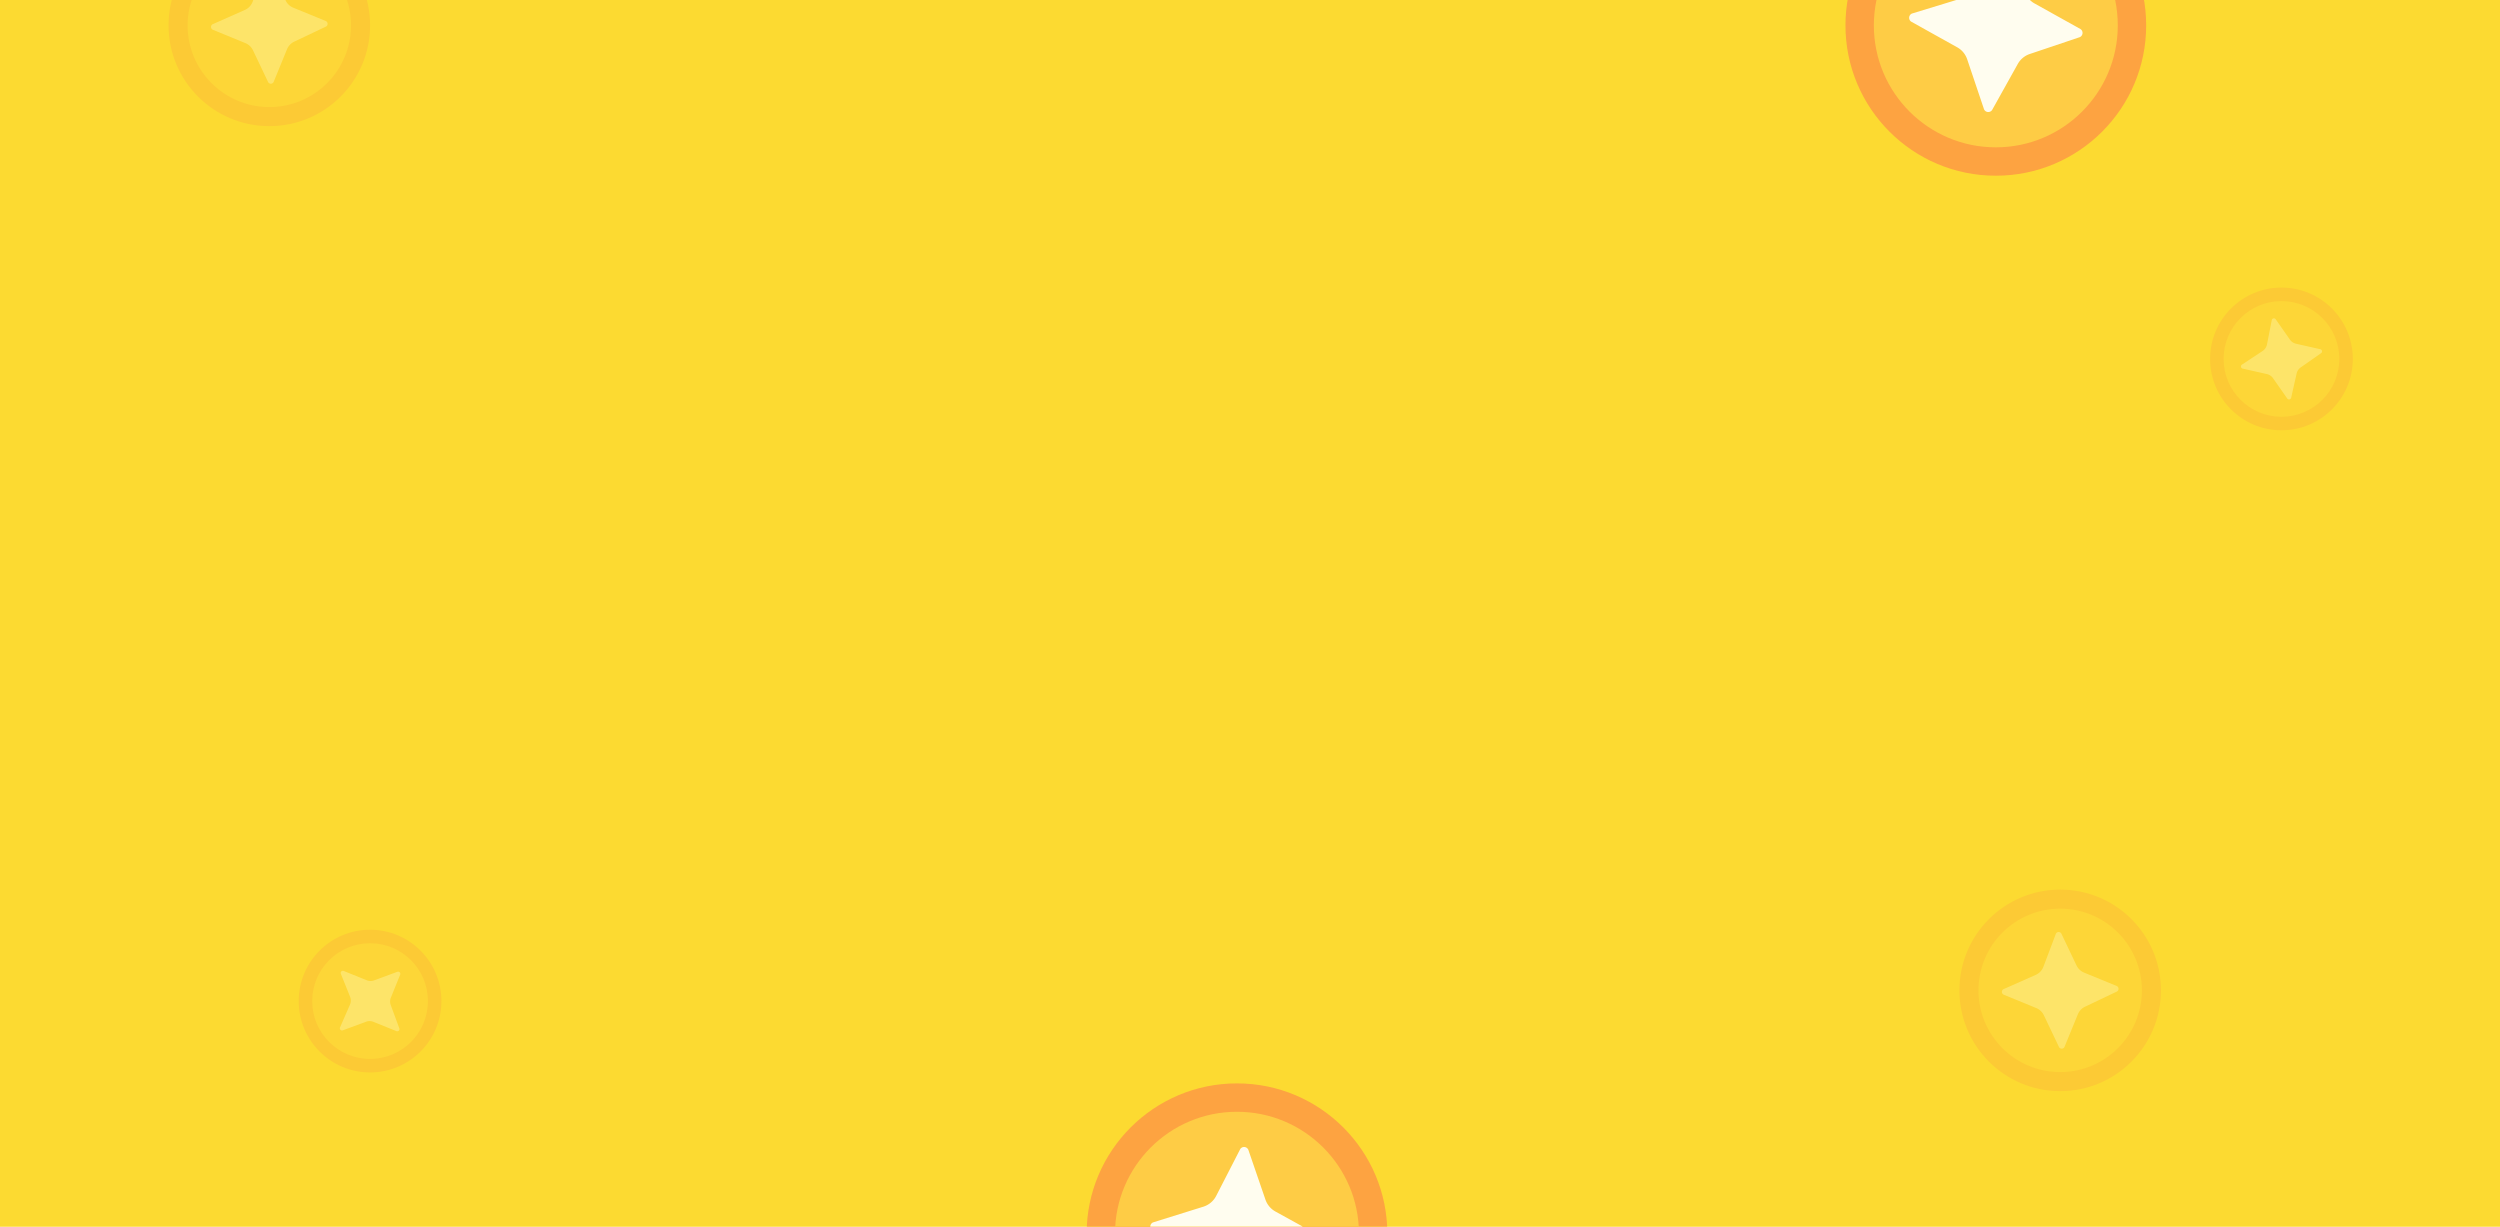 <svg id="Слой_1" data-name="Слой 1" xmlns="http://www.w3.org/2000/svg" viewBox="0 0 1920 942.02"><defs><style>.cls-1,.cls-5{fill:#fcda31;}.cls-2{fill:#fda341;}.cls-3{fill:#fecc45;}.cls-4{fill:#fffdef;}.cls-5{opacity:0.7;}</style></defs><title>fon kupon</title><rect class="cls-1" y="-60" width="1920" height="1080"/><circle class="cls-2" cx="284.21" cy="768.83" r="54.79"/><circle class="cls-3" cx="284.21" cy="768.83" r="44.44"/><path class="cls-4" d="M307.38,748.42l-7.2,17.81a7.89,7.89,0,0,0-.08,5.68l6.64,18a1.69,1.69,0,0,1-2.12,2.06l-17.81-7.19a7.84,7.84,0,0,0-5.68-.09l-18,6.65a1.69,1.69,0,0,1-2.06-2.13l7.69-17.59a7.92,7.92,0,0,0,.1-6.1l-7.16-17.82a1.7,1.7,0,0,1,2.13-2.06l17.81,7.2a7.89,7.89,0,0,0,5.68.08l18-6.64A1.69,1.69,0,0,1,307.38,748.42Z"/><circle class="cls-2" cx="1752.16" cy="275.66" r="54.79"/><circle class="cls-3" cx="1752.16" cy="275.66" r="44.44"/><path class="cls-4" d="M1782.71,271.15l-15.73,11a7.83,7.83,0,0,0-3.17,4.72l-4.23,18.73a1.69,1.69,0,0,1-2.9.58l-11-15.73a7.85,7.85,0,0,0-4.72-3.17l-18.74-4.23a1.69,1.69,0,0,1-.57-2.9l16-10.58a7.85,7.85,0,0,0,3.4-5.06l3.7-18.84a1.69,1.69,0,0,1,2.9-.58l11,15.73a7.83,7.83,0,0,0,4.71,3.17l18.74,4.23A1.69,1.69,0,0,1,1782.71,271.15Z"/><circle class="cls-2" cx="206.84" cy="19.48" r="77.38"/><circle class="cls-3" cx="206.84" cy="19.48" r="62.77"/><path class="cls-4" d="M250.43,20.37,225.93,32a11.16,11.16,0,0,0-5.51,5.83L210.13,63a2.39,2.39,0,0,1-4.18.12l-11.66-24.5a11.13,11.13,0,0,0-5.83-5.51l-25.11-10.3a2.38,2.38,0,0,1-.11-4.17l24.81-11A11.15,11.15,0,0,0,194,1.38L203.55-24a2.38,2.38,0,0,1,4.17-.11L219.38.38a11.15,11.15,0,0,0,5.83,5.52l25.11,10.29A2.39,2.39,0,0,1,250.43,20.37Z"/><circle class="cls-2" cx="1582.22" cy="760.6" r="77.38"/><circle class="cls-3" cx="1582.22" cy="760.6" r="62.77"/><path class="cls-4" d="M1625.82,761.48l-24.5,11.66a11.15,11.15,0,0,0-5.52,5.83l-10.29,25.11a2.38,2.38,0,0,1-4.17.11l-11.67-24.5a11.16,11.16,0,0,0-5.83-5.51l-25.1-10.29a2.39,2.39,0,0,1-.12-4.18l24.82-11a11.11,11.11,0,0,0,5.91-6.26l9.58-25.38a2.38,2.38,0,0,1,4.17-.11l11.67,24.5a11.13,11.13,0,0,0,5.83,5.51l25.1,10.3A2.38,2.38,0,0,1,1625.82,761.48Z"/><rect class="cls-5" x="-15.28" y="-77.21" width="1968.2" height="1114.42"/><circle class="cls-2" cx="950" cy="947.51" r="115.47"/><circle class="cls-3" cx="950" cy="947.51" r="93.67"/><path class="cls-4" d="M1014.49,956.2l-38.3,13.15a16.62,16.62,0,0,0-9.16,7.71l-19.51,35.47a3.56,3.56,0,0,1-6.21-.53l-13.15-38.3a16.59,16.59,0,0,0-7.71-9.16L885,945a3.55,3.55,0,0,1,.53-6.2l38.65-12.06a16.66,16.66,0,0,0,9.83-8.27l18.5-36a3.55,3.55,0,0,1,6.2.54l13.15,38.3a16.62,16.62,0,0,0,7.71,9.16L1015,950A3.56,3.56,0,0,1,1014.49,956.2Z"/><circle class="cls-2" cx="1532.79" cy="19.48" r="115.47"/><circle class="cls-3" cx="1532.79" cy="19.48" r="93.67"/><path class="cls-4" d="M1597.23,28.55l-38.37,12.92a16.63,16.63,0,0,0-9.21,7.66l-19.72,35.36a3.56,3.56,0,0,1-6.2-.57L1510.8,45.55a16.54,16.54,0,0,0-7.65-9.21l-35.36-19.72a3.56,3.56,0,0,1,.57-6.21l38.71-11.83A16.62,16.62,0,0,0,1517-9.63l18.71-35.9a3.56,3.56,0,0,1,6.2.58l12.93,38.37a16.61,16.61,0,0,0,7.65,9.21l35.36,19.71A3.56,3.56,0,0,1,1597.23,28.55Z"/></svg>